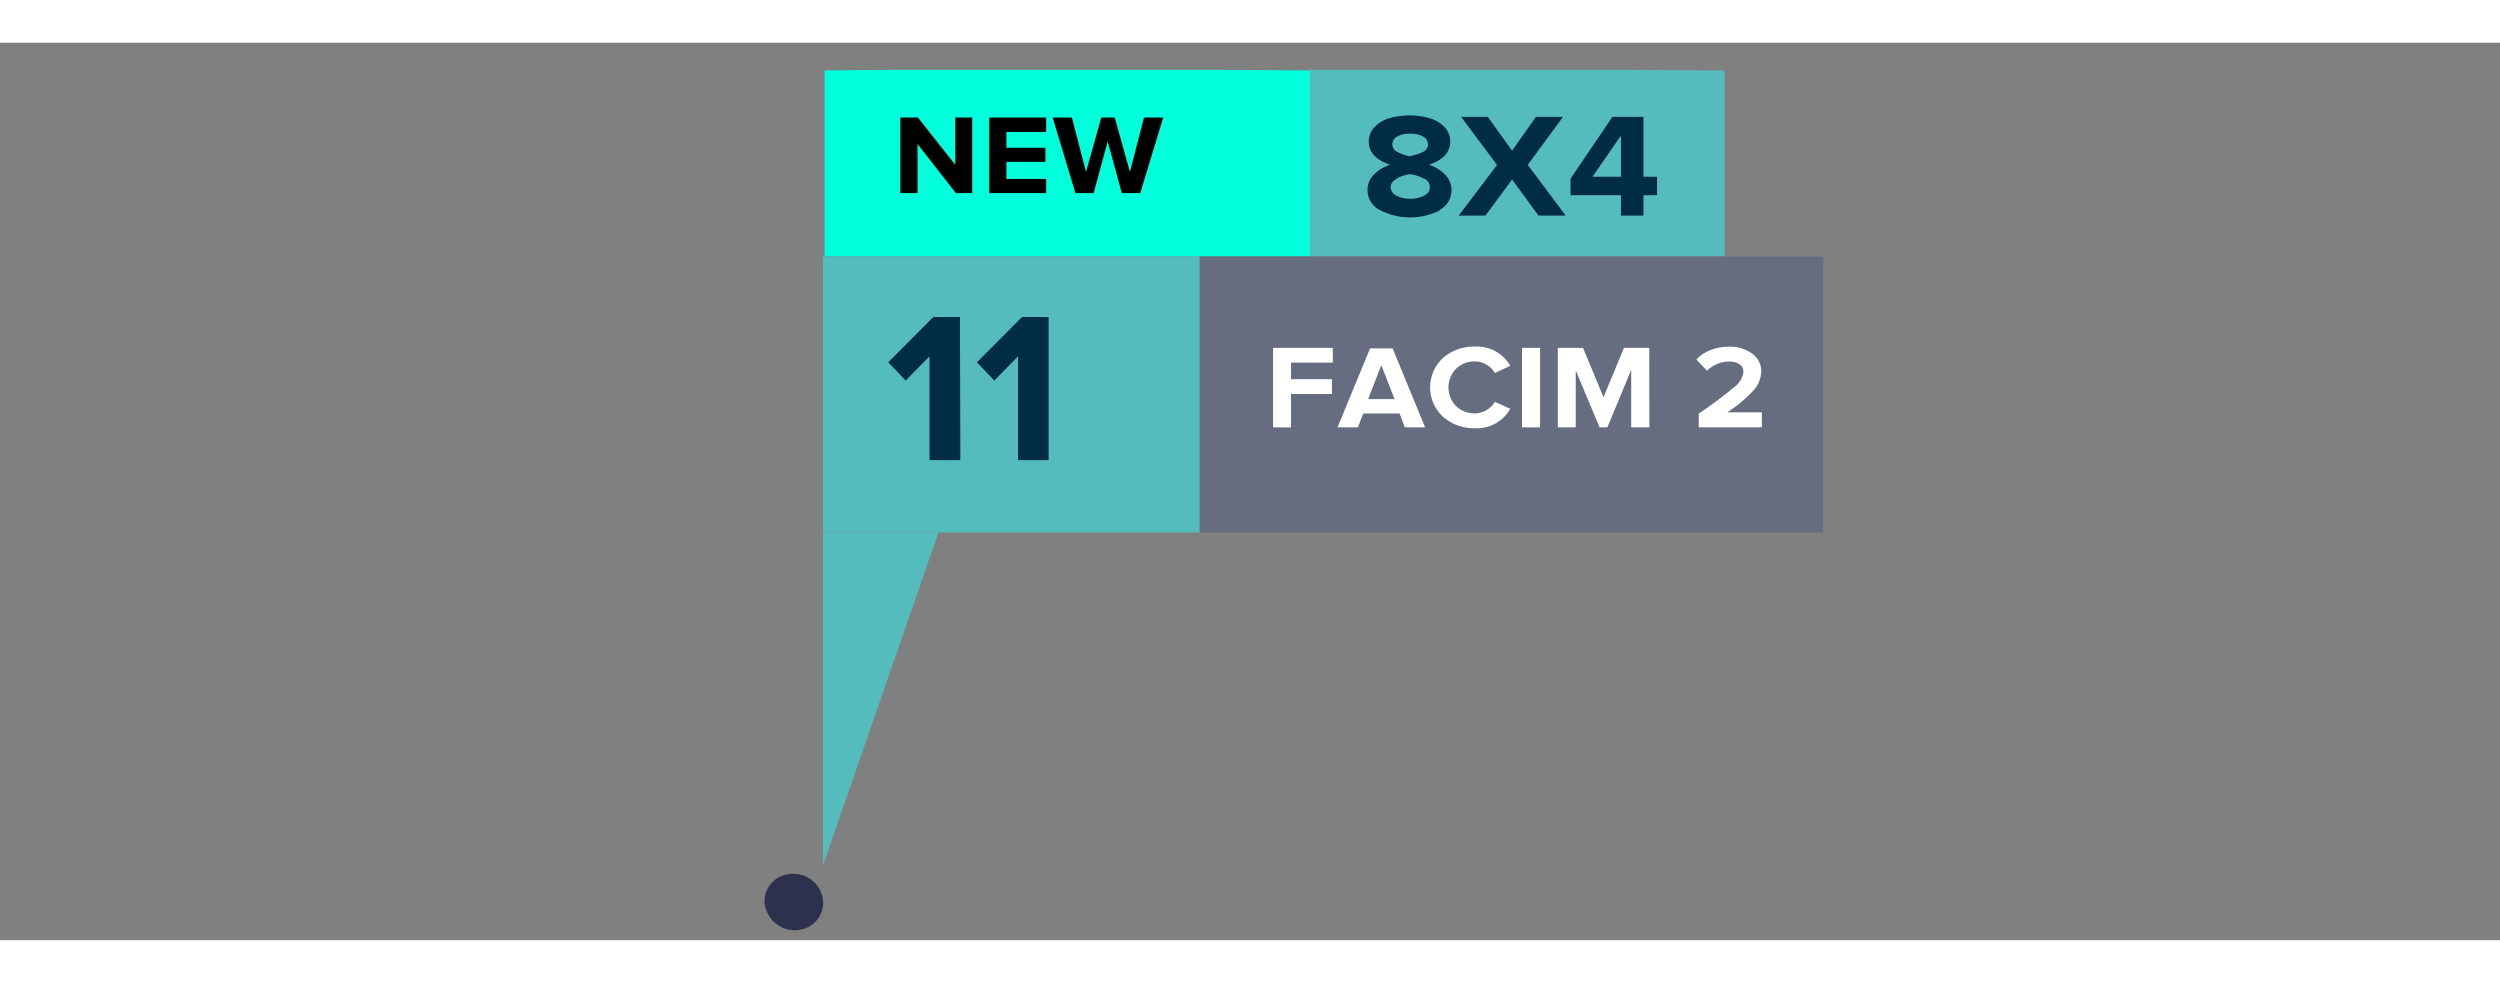 <svg width="243.725" height="95.826" id="Layer_1" data-name="Layer 1" xmlns="http://www.w3.org/2000/svg" viewBox="0 0 234 84"><rect x="0" y="0" width="234" height="84" fill="#808080" stroke="none"/><defs><style>.cls-1{fill:#2d314e;}.cls-2{fill:#55bcbd;}.cls-3{fill:#00ffda;}.cls-4{fill:#002c46;}.cls-5{fill:#676d81;}.cls-6{fill:#fff;}</style></defs><path class="cls-1" d="M71.64,81a2.56,2.56,0,0,1,2-3.15,2.81,2.81,0,0,1,3.32,2A2.55,2.55,0,0,1,75,83a2.82,2.82,0,0,1-3.33-2"/><path class="cls-2" d="M152.72,20h-30.2s0,0,0-.06V2.6a.06.06,0,0,1,0-.06h30.2s.05,0,8.69.06V20C152.77,20,152.75,20,152.72,20Z"/><path class="cls-3" d="M113.88,20H77.19s0-17.41,0-17.41,6.5-.06,6.52-.06h30.21s.05,0,8.68.06V20C113.93,20,113.9,20,113.88,20Z"/><path class="cls-4" d="M134.81,15.67a6.17,6.17,0,0,1-5.63,0A2.07,2.07,0,0,1,128,13.78a2,2,0,0,1,.59-1.43,3.53,3.53,0,0,1,1.53-.93c-1.31-.43-2-1.15-2-2.18a1.89,1.89,0,0,1,.59-1.4,3.19,3.19,0,0,1,1.41-.8,6.95,6.95,0,0,1,3.62,0,3.19,3.19,0,0,1,1.41.8,1.89,1.89,0,0,1,.59,1.4c0,1-.65,1.74-2,2.18a3.59,3.59,0,0,1,1.53.93,2.08,2.08,0,0,1-.57,3.32ZM132,14.6a2.6,2.6,0,0,0,1.3-.3.85.85,0,0,0-.06-1.6,3.83,3.83,0,0,0-1.24-.4,5.56,5.56,0,0,0-.76.18,2.39,2.39,0,0,0-.73.4.82.82,0,0,0-.35.63.92.92,0,0,0,.53.79A2.62,2.62,0,0,0,132,14.6Zm0-4a4.22,4.22,0,0,0,1.14-.36.79.79,0,0,0,.52-.71.83.83,0,0,0-.46-.75,2.37,2.37,0,0,0-1.2-.27,2.42,2.42,0,0,0-1.22.27.85.85,0,0,0-.46.75.81.81,0,0,0,.52.71A4.14,4.14,0,0,0,132,10.64Z"/><path class="cls-4" d="M146.55,16.18H144l-2.47-3.38-2.49,3.38h-2.51l3.59-4.74-3.36-4.5h2.5l2.27,3.16,2.23-3.16h2.54L143,11.43Z"/><path class="cls-4" d="M153.83,16.18h-2.11V14.27H147V12.72l3.92-5.78h2.91v5.6h1.27v1.73h-1.27Zm-2.11-3.64V8.69l-2.66,3.85Z"/><path d="M91,14.07H89.47L85.88,9.48v4.59H84.27V7h1.65l3.49,4.42V7H91Z"/><path d="M97.92,14.07H92.6V7h5.32V8.35H94.2V9.83h3.65v1.32H94.2v1.6h3.72Z"/><path d="M106.73,14.07H105l-1.32-4.83-1.31,4.83h-1.71L98.53,7h1.8l1.32,5.09L103.08,7h1.26l1.42,5.09L107.08,7h1.8Z"/><polygon class="cls-2" points="77.03 77 77.03 45.84 87.84 45.84 77.03 77"/><rect class="cls-2" x="77.03" y="20.01" width="35.26" height="25.83" transform="translate(189.32 65.85) rotate(-180)"/><rect class="cls-5" x="112.29" y="20.01" width="58.37" height="25.83" transform="translate(282.95 65.85) rotate(-180)"/><path class="cls-6" d="M120.84,36h-1.68V28.56h5.59v1.38h-3.91v1.55h3.83v1.39h-3.83Z"/><path class="cls-6" d="M133.39,36h-1.9L131,34.7H127.6L127.1,36h-1.91l3.05-7.39h2.11Zm-2.86-2.64-1.24-3.18-1.23,3.18Z"/><path class="cls-6" d="M138.07,36.08a4.34,4.34,0,0,1-3-1.07,3.74,3.74,0,0,1,0-5.51,4.38,4.38,0,0,1,3-1.06,3.58,3.58,0,0,1,3.29,1.8l-1.44.67a2.1,2.1,0,0,0-.77-.77,2,2,0,0,0-1.08-.31,2.46,2.46,0,0,0-1.79.69,2.51,2.51,0,0,0,0,3.48,2.46,2.46,0,0,0,1.79.69,2.21,2.21,0,0,0,1.85-1.08l1.44.65A3.58,3.58,0,0,1,138.07,36.08Z"/><path class="cls-6" d="M144.15,36h-1.69V28.56h1.69Z"/><path class="cls-6" d="M154.38,36h-1.7V30.62L150.45,36h-.73l-2.23-5.33V36h-1.68V28.56h2.36l1.92,4.62L152,28.56h2.37Z"/><path class="cls-6" d="M164.91,36H159V34.71a38.59,38.59,0,0,0,3.36-2.51,2,2,0,0,0,.82-1.39.82.82,0,0,0-.37-.72,1.67,1.67,0,0,0-.91-.25,2.92,2.92,0,0,0-2.12.86l-1-1.05a3.52,3.52,0,0,1,1.37-.9,4.78,4.78,0,0,1,1.67-.3,3.53,3.53,0,0,1,2.17.64,2,2,0,0,1,.86,1.72,2.71,2.71,0,0,1-.77,1.78,12.58,12.58,0,0,1-2.4,2h3.23Z"/><path class="cls-4" d="M89.89,39.07H87V29.35l-2.23,2.27-1.63-1.71,4.22-4.24h2.49Z"/><path class="cls-4" d="M98.15,39.07H95.29V29.35l-2.22,2.27-1.63-1.71,4.22-4.24h2.49Z"/></svg>